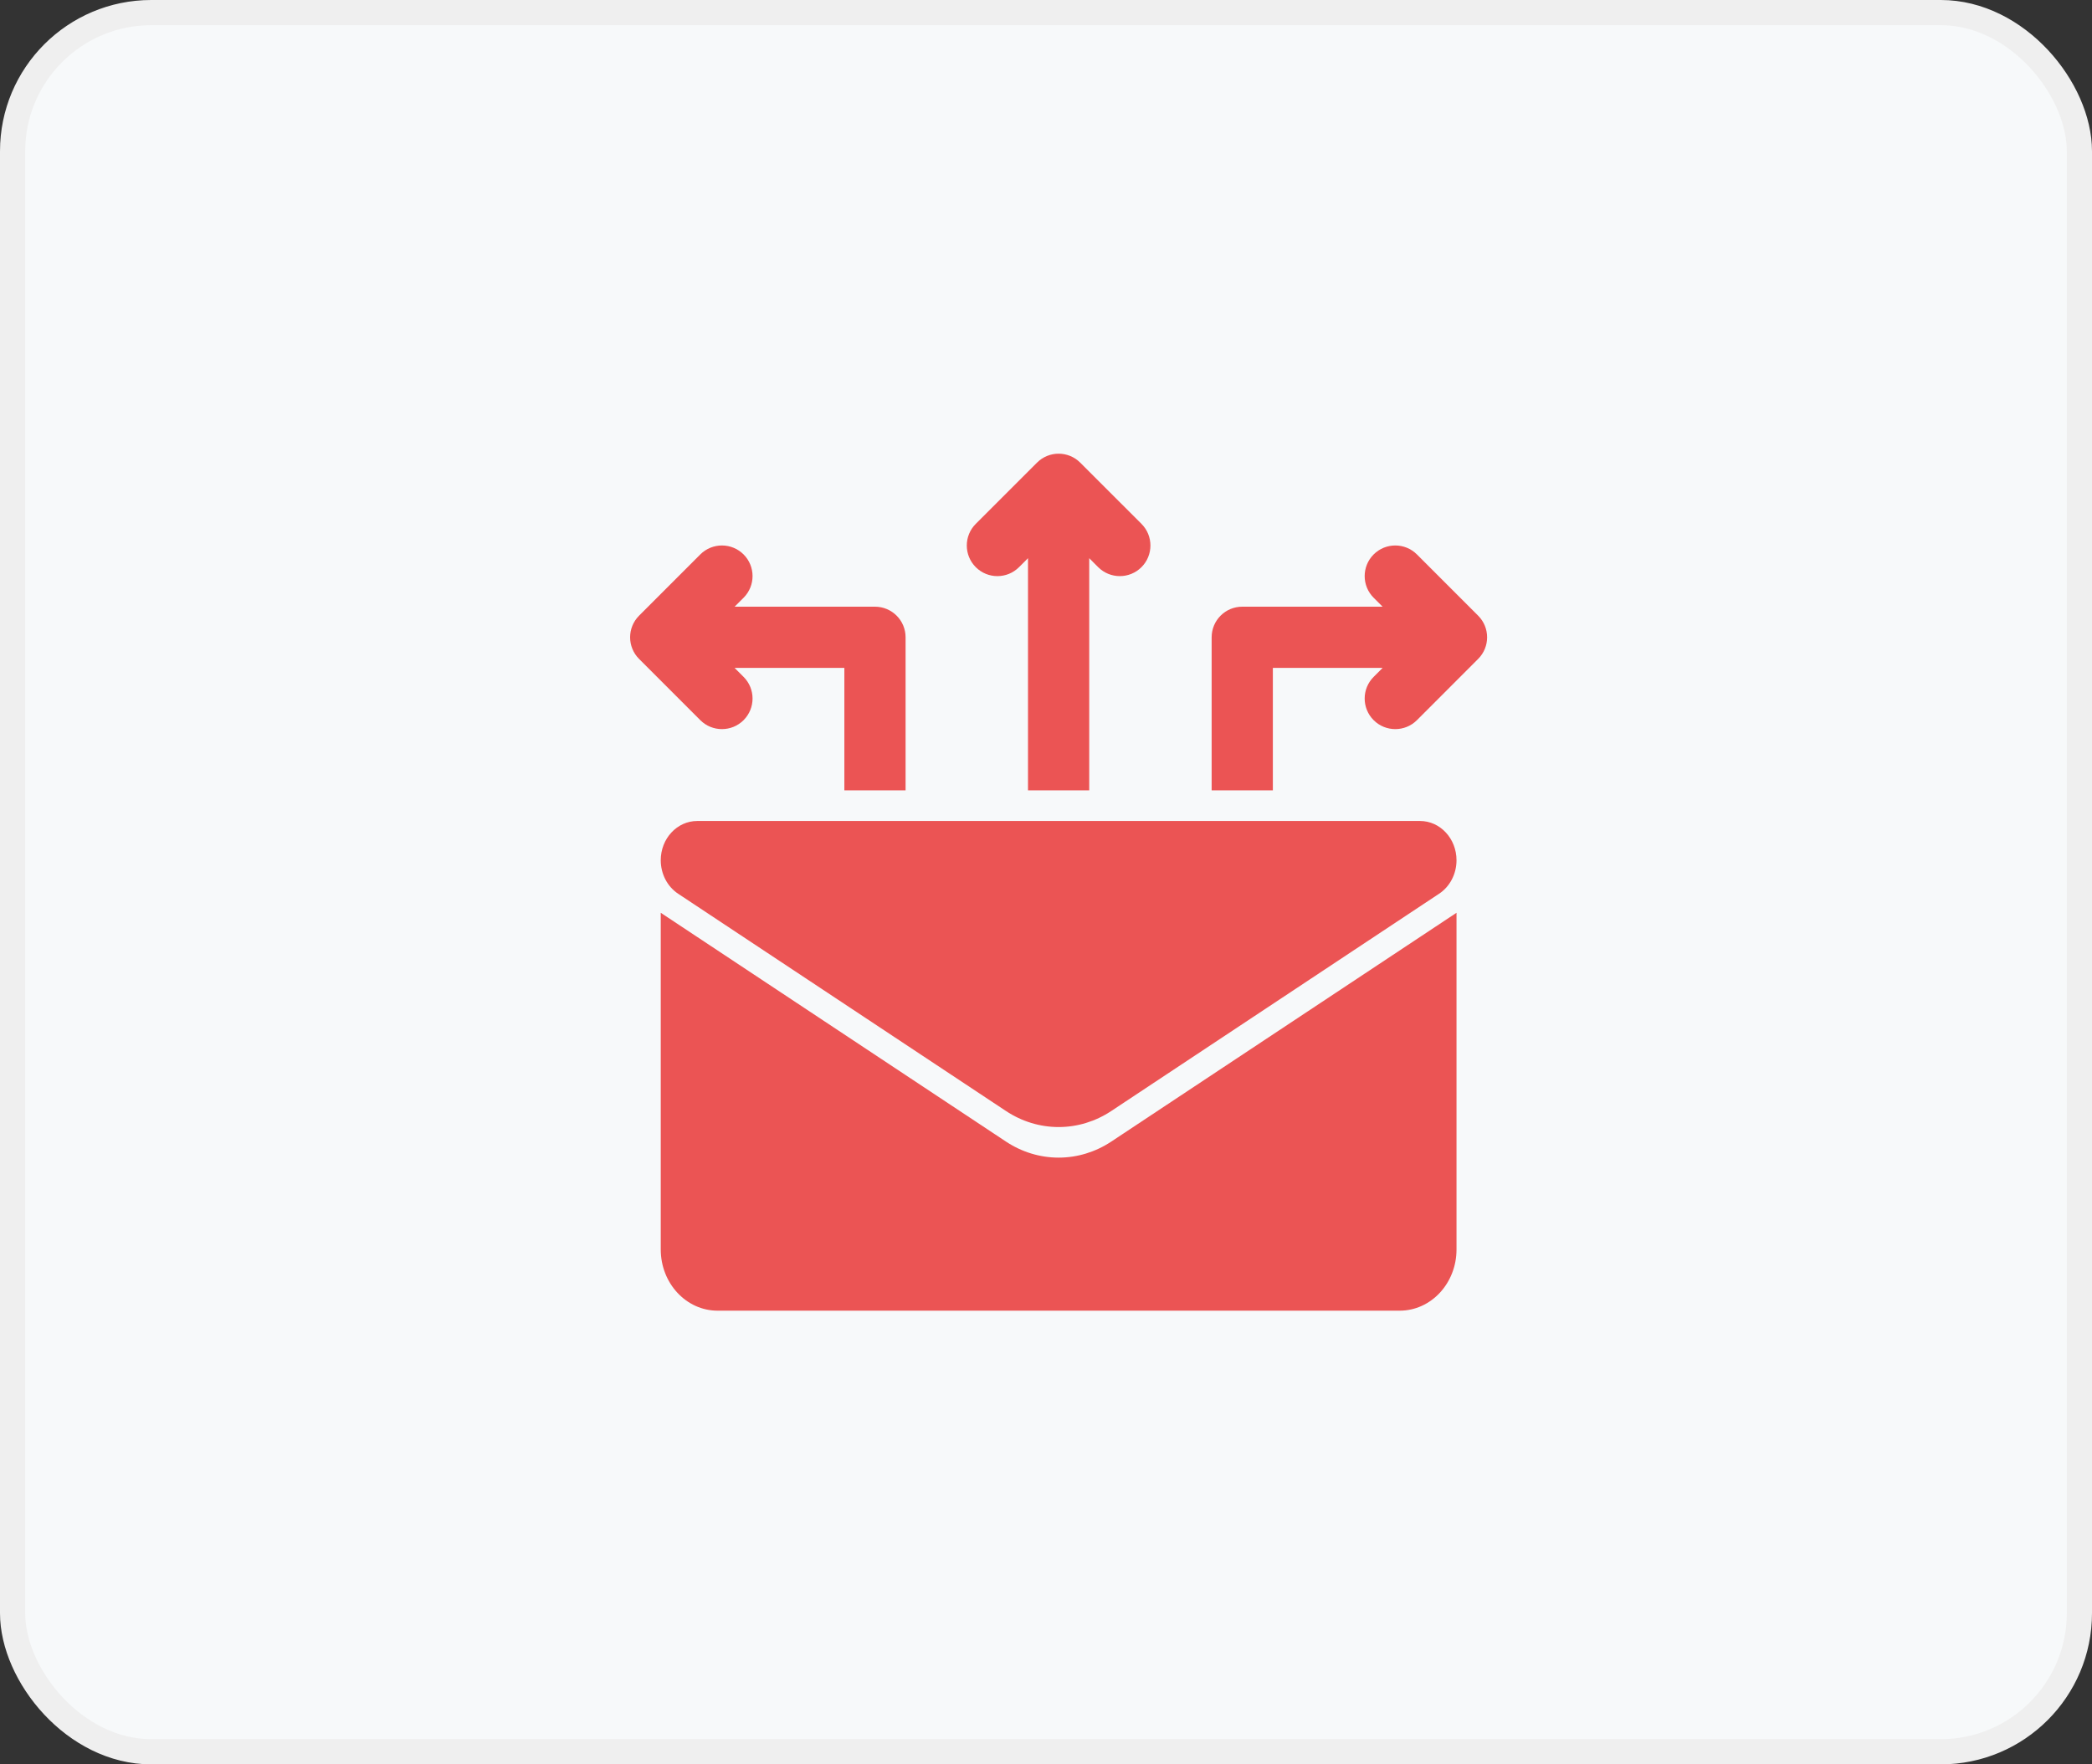 <svg width="83" height="70" viewBox="0 0 83 70" fill="none" xmlns="http://www.w3.org/2000/svg">
<rect x="0" y="0" width="83" height="70" fill="#333333" stroke="none"/>
<rect x="0.5" y="0.5" width="82" height="69" rx="5.5" fill="#F7F9FA" stroke="#EFEFEF"/>
<path d="M42.859 18.356C42.385 17.881 41.616 17.881 41.142 18.356L38.713 20.784C38.239 21.259 38.239 22.027 38.713 22.502C39.188 22.976 39.956 22.976 40.43 22.502L40.786 22.146V31.357H43.215V22.146L43.57 22.502C43.808 22.739 44.118 22.857 44.429 22.857C44.74 22.857 45.05 22.739 45.288 22.502C45.762 22.027 45.762 21.259 45.288 20.784L42.859 18.356Z" fill="#EB5454"/>
<path d="M58.645 24.426L56.217 21.997C55.742 21.523 54.974 21.523 54.499 21.997C54.025 22.472 54.025 23.24 54.499 23.715L54.855 24.07H49.287C48.615 24.07 48.072 24.613 48.072 25.285V31.356H50.501V26.499H54.855L54.499 26.855C54.025 27.329 54.025 28.097 54.499 28.572C54.737 28.809 55.047 28.927 55.358 28.927C55.669 28.927 55.98 28.809 56.217 28.572L58.645 26.143C59.12 25.669 59.12 24.9 58.645 24.426Z" fill="#EB5454"/>
<path d="M34.714 24.07H29.146L29.502 23.715C29.976 23.24 29.976 22.472 29.502 21.997C29.027 21.523 28.259 21.523 27.784 21.997L25.356 24.426C24.881 24.9 24.881 25.669 25.356 26.143L27.784 28.572C28.021 28.809 28.332 28.927 28.643 28.927C28.954 28.927 29.264 28.809 29.502 28.572C29.976 28.097 29.976 27.329 29.502 26.855L29.146 26.499H33.5V31.356H35.929V25.285C35.929 24.613 35.385 24.07 34.714 24.07Z" fill="#EB5454"/>
<path d="M42.001 45.928C41.264 45.928 40.541 45.708 39.913 45.292L26.215 36.214V49.571C26.215 50.913 27.224 52 28.47 52H55.532C56.777 52 57.787 50.913 57.787 49.571V36.214L44.089 45.292C43.461 45.708 42.738 45.928 42.001 45.928Z" fill="#EB5454"/>
<path d="M27.662 32.572H56.34C57.139 32.572 57.787 33.27 57.787 34.13C57.787 34.671 57.526 35.174 57.098 35.457L44.089 44.079C43.461 44.495 42.738 44.715 42.001 44.715C41.264 44.715 40.541 44.495 39.913 44.079L26.903 35.457C26.476 35.174 26.215 34.671 26.215 34.13C26.215 33.27 26.863 32.572 27.662 32.572Z" fill="#EB5454"/>
</svg>

